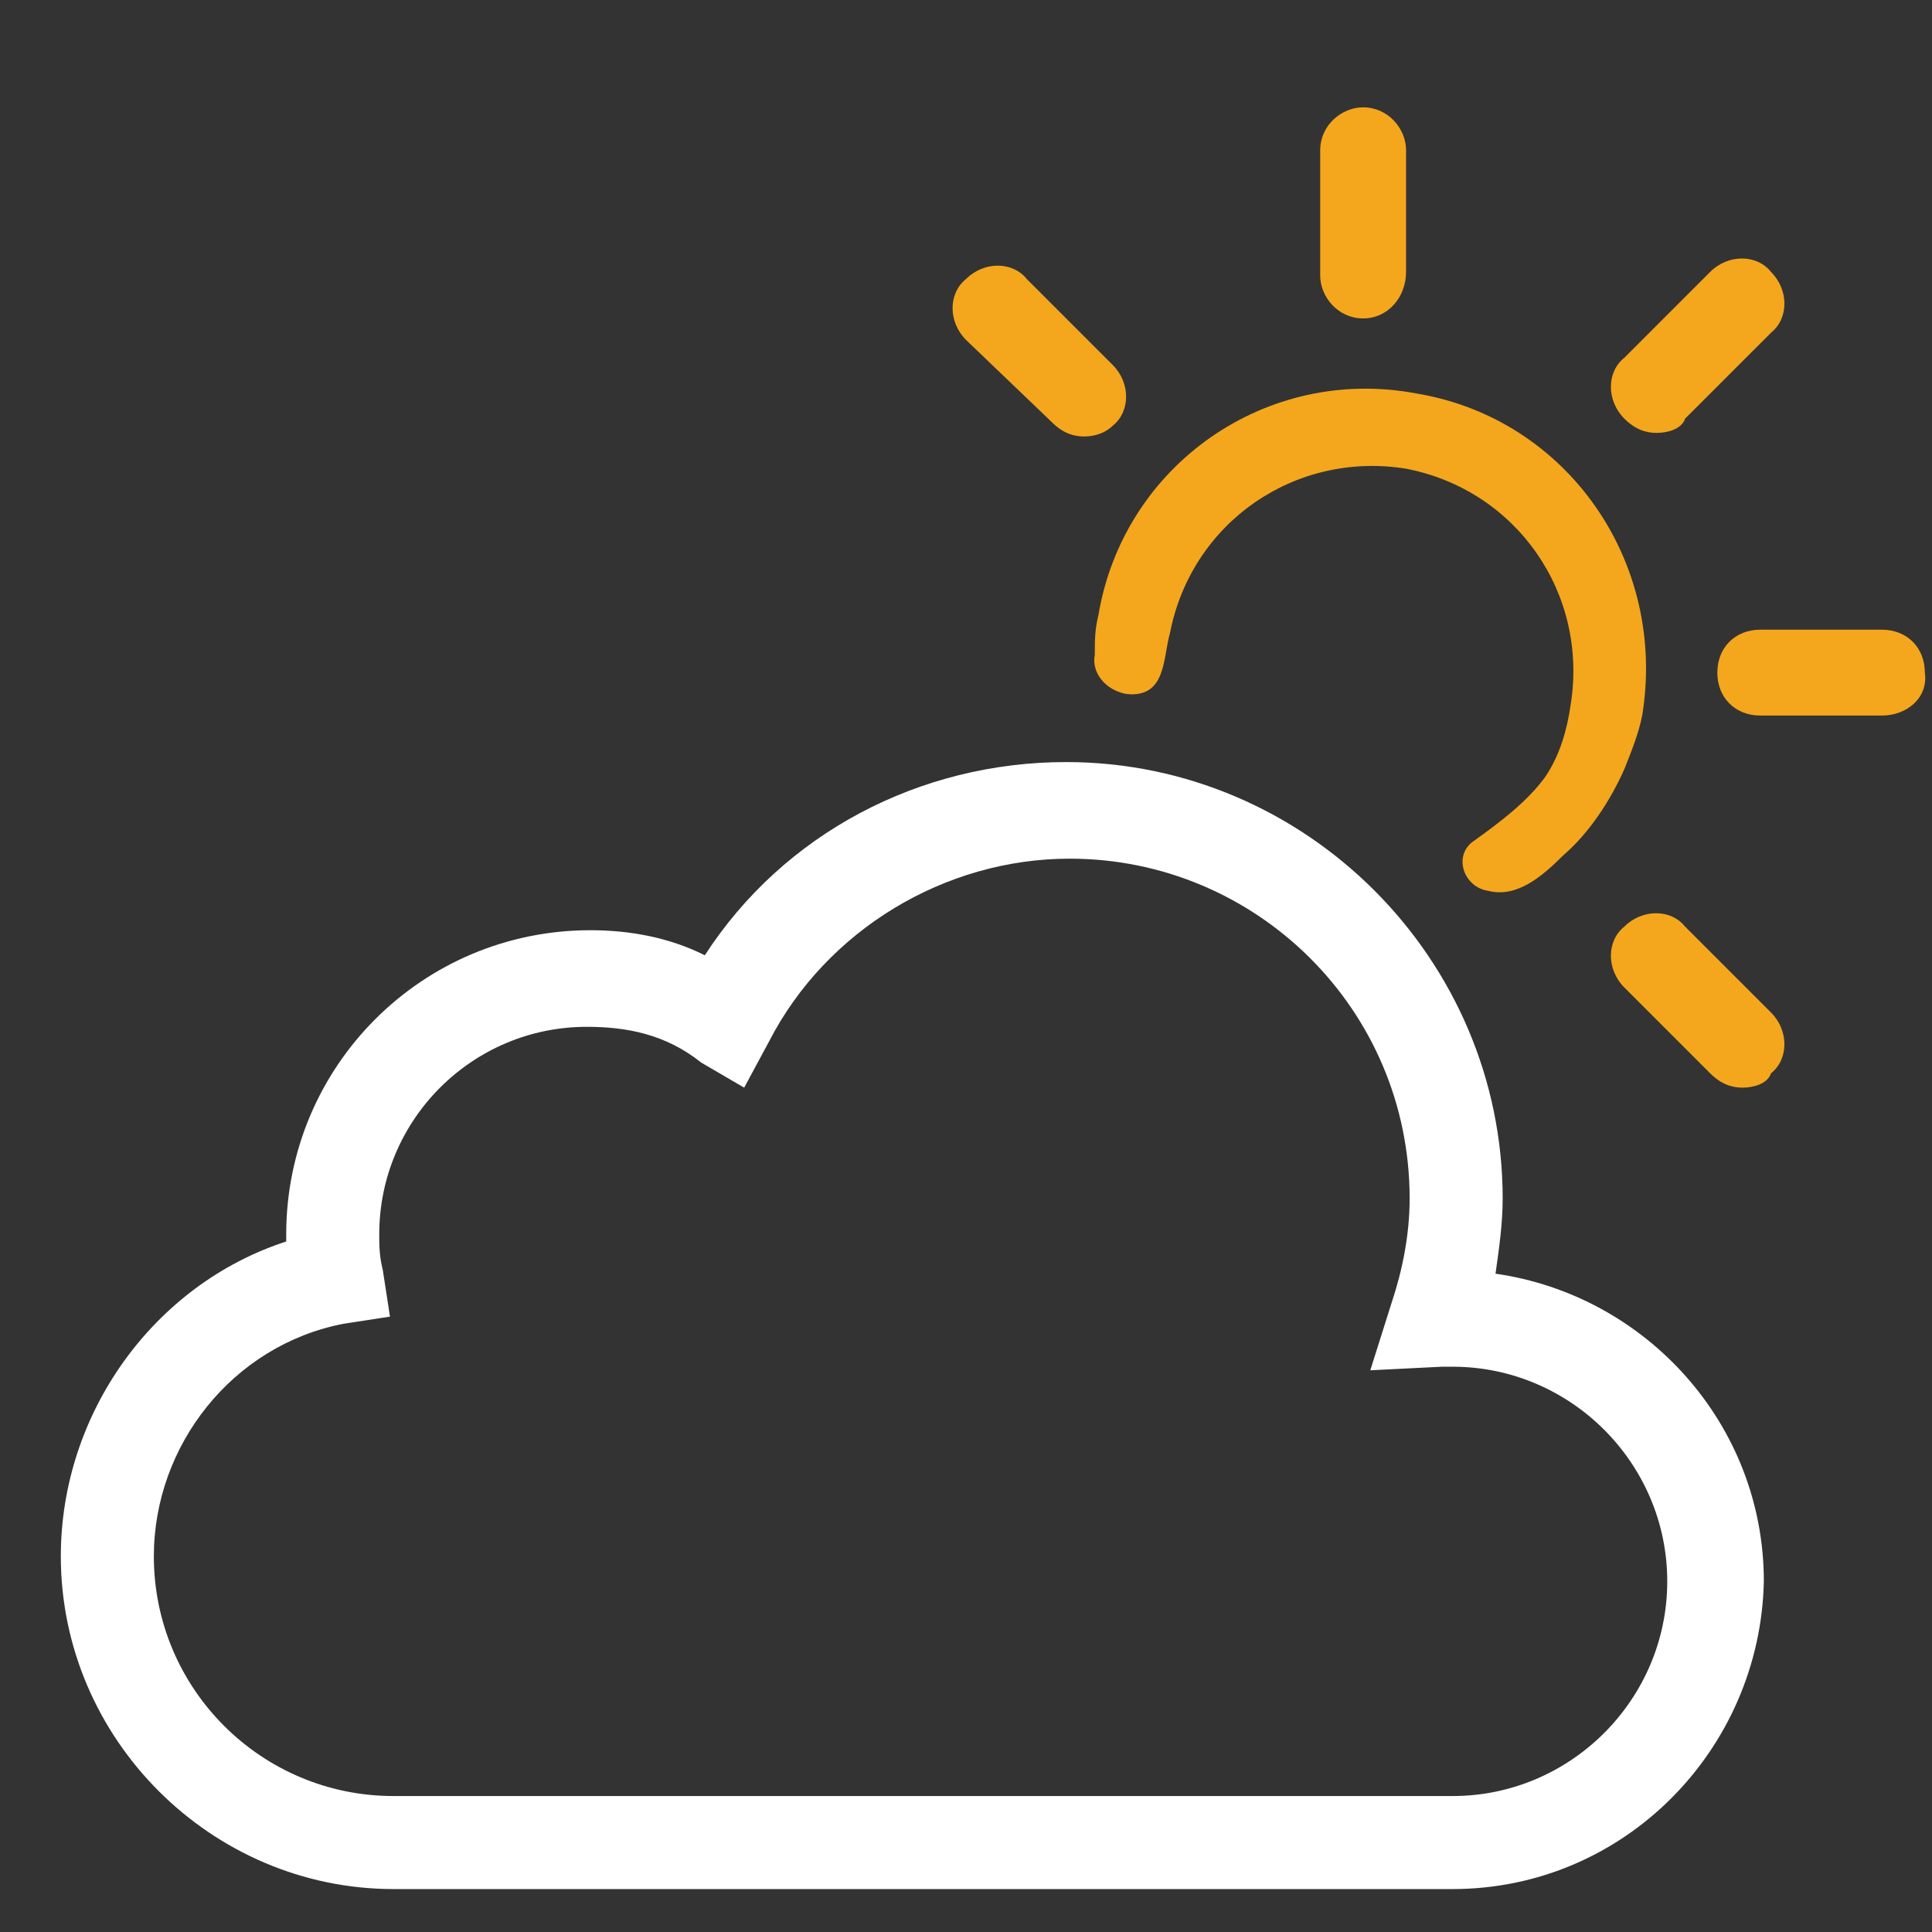 <?xml version="1.0" encoding="UTF-8" standalone="no"?>
<!DOCTYPE svg PUBLIC "-//W3C//DTD SVG 1.1//EN" "http://www.w3.org/Graphics/SVG/1.1/DTD/svg11.dtd">
<svg width="100%" height="100%" viewBox="0 0 54 54" version="1.1" xmlns="http://www.w3.org/2000/svg" xmlns:xlink="http://www.w3.org/1999/xlink" xml:space="preserve" xmlns:serif="http://www.serif.com/" style="fill-rule:evenodd;clip-rule:evenodd;stroke-linejoin:round;stroke-miterlimit:2;">
    <rect x="0" y="0" width="54" height="54" fill="#333333" stroke="none"/>
    <g id="mostlycloudy" transform="matrix(1,0,0,1,-5,-5)">
        <path d="M43.1,13.9C42.4,13.9 41.9,13.3 41.9,12.7L41.9,9.2C41.9,8.5 42.5,8 43.1,8C43.8,8 44.3,8.6 44.3,9.2L44.3,12.6C44.3,13.3 43.8,13.9 43.1,13.9ZM57.6,25L54.2,25C53.5,25 53,24.5 53,23.8C53,23.1 53.5,22.6 54.2,22.6L57.6,22.6C58.3,22.6 58.8,23.1 58.8,23.8C58.9,24.5 58.3,25 57.6,25ZM51.3,17.1C51,17.1 50.7,17 50.4,16.7C49.9,16.2 49.9,15.4 50.4,15L52.8,12.6C53.3,12.1 54.1,12.1 54.5,12.6C55,13.1 55,13.9 54.5,14.3L52.1,16.7C52,17 51.6,17.1 51.3,17.1ZM53.7,35.4C53.4,35.4 53.1,35.3 52.8,35L50.4,32.6C49.9,32.1 49.9,31.3 50.4,30.9C50.9,30.4 51.7,30.4 52.1,30.9L54.5,33.3C55,33.8 55,34.6 54.5,35C54.4,35.3 54,35.4 53.7,35.4ZM35.3,17.2C35,17.2 34.7,17.1 34.4,16.8L32,14.5C31.5,14 31.5,13.2 32,12.8C32.5,12.3 33.3,12.3 33.7,12.8L36.1,15.2C36.6,15.7 36.6,16.5 36.1,16.9C35.9,17.1 35.6,17.2 35.3,17.2Z" style="fill:rgb(244,167,29);fill-rule:nonzero;"/>
        <path d="M45.6,57.8L16,57.8C10.9,57.8 6.7,53.6 6.7,48.5C6.7,44.5 9.3,40.9 13,39.7L13,39.5C13,34.8 16.8,31 21.5,31C22.6,31 23.7,31.2 24.7,31.7C26.9,28.3 30.7,26.3 34.8,26.3C41.5,26.3 47,31.8 47,38.5C47,39.2 46.9,39.9 46.8,40.6C51,41.2 54.3,44.8 54.3,49.2C54.2,53.9 50.4,57.8 45.6,57.8ZM21.4,33.7C18.2,33.7 15.6,36.3 15.6,39.5C15.6,39.8 15.6,40.1 15.7,40.5L15.9,41.8L14.6,42C11.5,42.6 9.3,45.4 9.3,48.5C9.3,52.2 12.3,55.2 16,55.2L45.6,55.2C48.9,55.2 51.6,52.5 51.6,49.2C51.6,45.9 48.9,43.2 45.6,43.2L45.3,43.2L43.3,43.3L43.9,41.4C44.2,40.5 44.4,39.5 44.4,38.5C44.4,33.2 40.1,29 34.9,29C31.4,29 28.1,31 26.5,34.1L25.8,35.4L24.6,34.7C23.6,33.9 22.5,33.7 21.4,33.7Z" style="fill:white;fill-rule:nonzero;"/>
        <path d="M44.6,16C40.4,15.2 36.4,18 35.7,22.2C35.6,22.6 35.6,22.9 35.6,23.3C35.5,23.8 35.9,24.3 36.5,24.4C37.6,24.5 37.5,23.4 37.7,22.7C38.3,19.6 41.2,17.6 44.3,18.1C47.4,18.7 49.4,21.6 48.9,24.7C48.8,25.4 48.6,26.1 48.2,26.7C47.7,27.4 46.9,28 46.2,28.5C45.6,28.9 45.9,29.8 46.6,29.9C47.4,30.1 48.1,29.5 48.7,28.9C49.4,28.3 50,27.4 50.4,26.5C50.6,26 50.8,25.5 50.9,25C51.6,20.7 48.8,16.7 44.6,16Z" style="fill:rgb(244,167,29);fill-rule:nonzero;"/>
    </g>
</svg>
